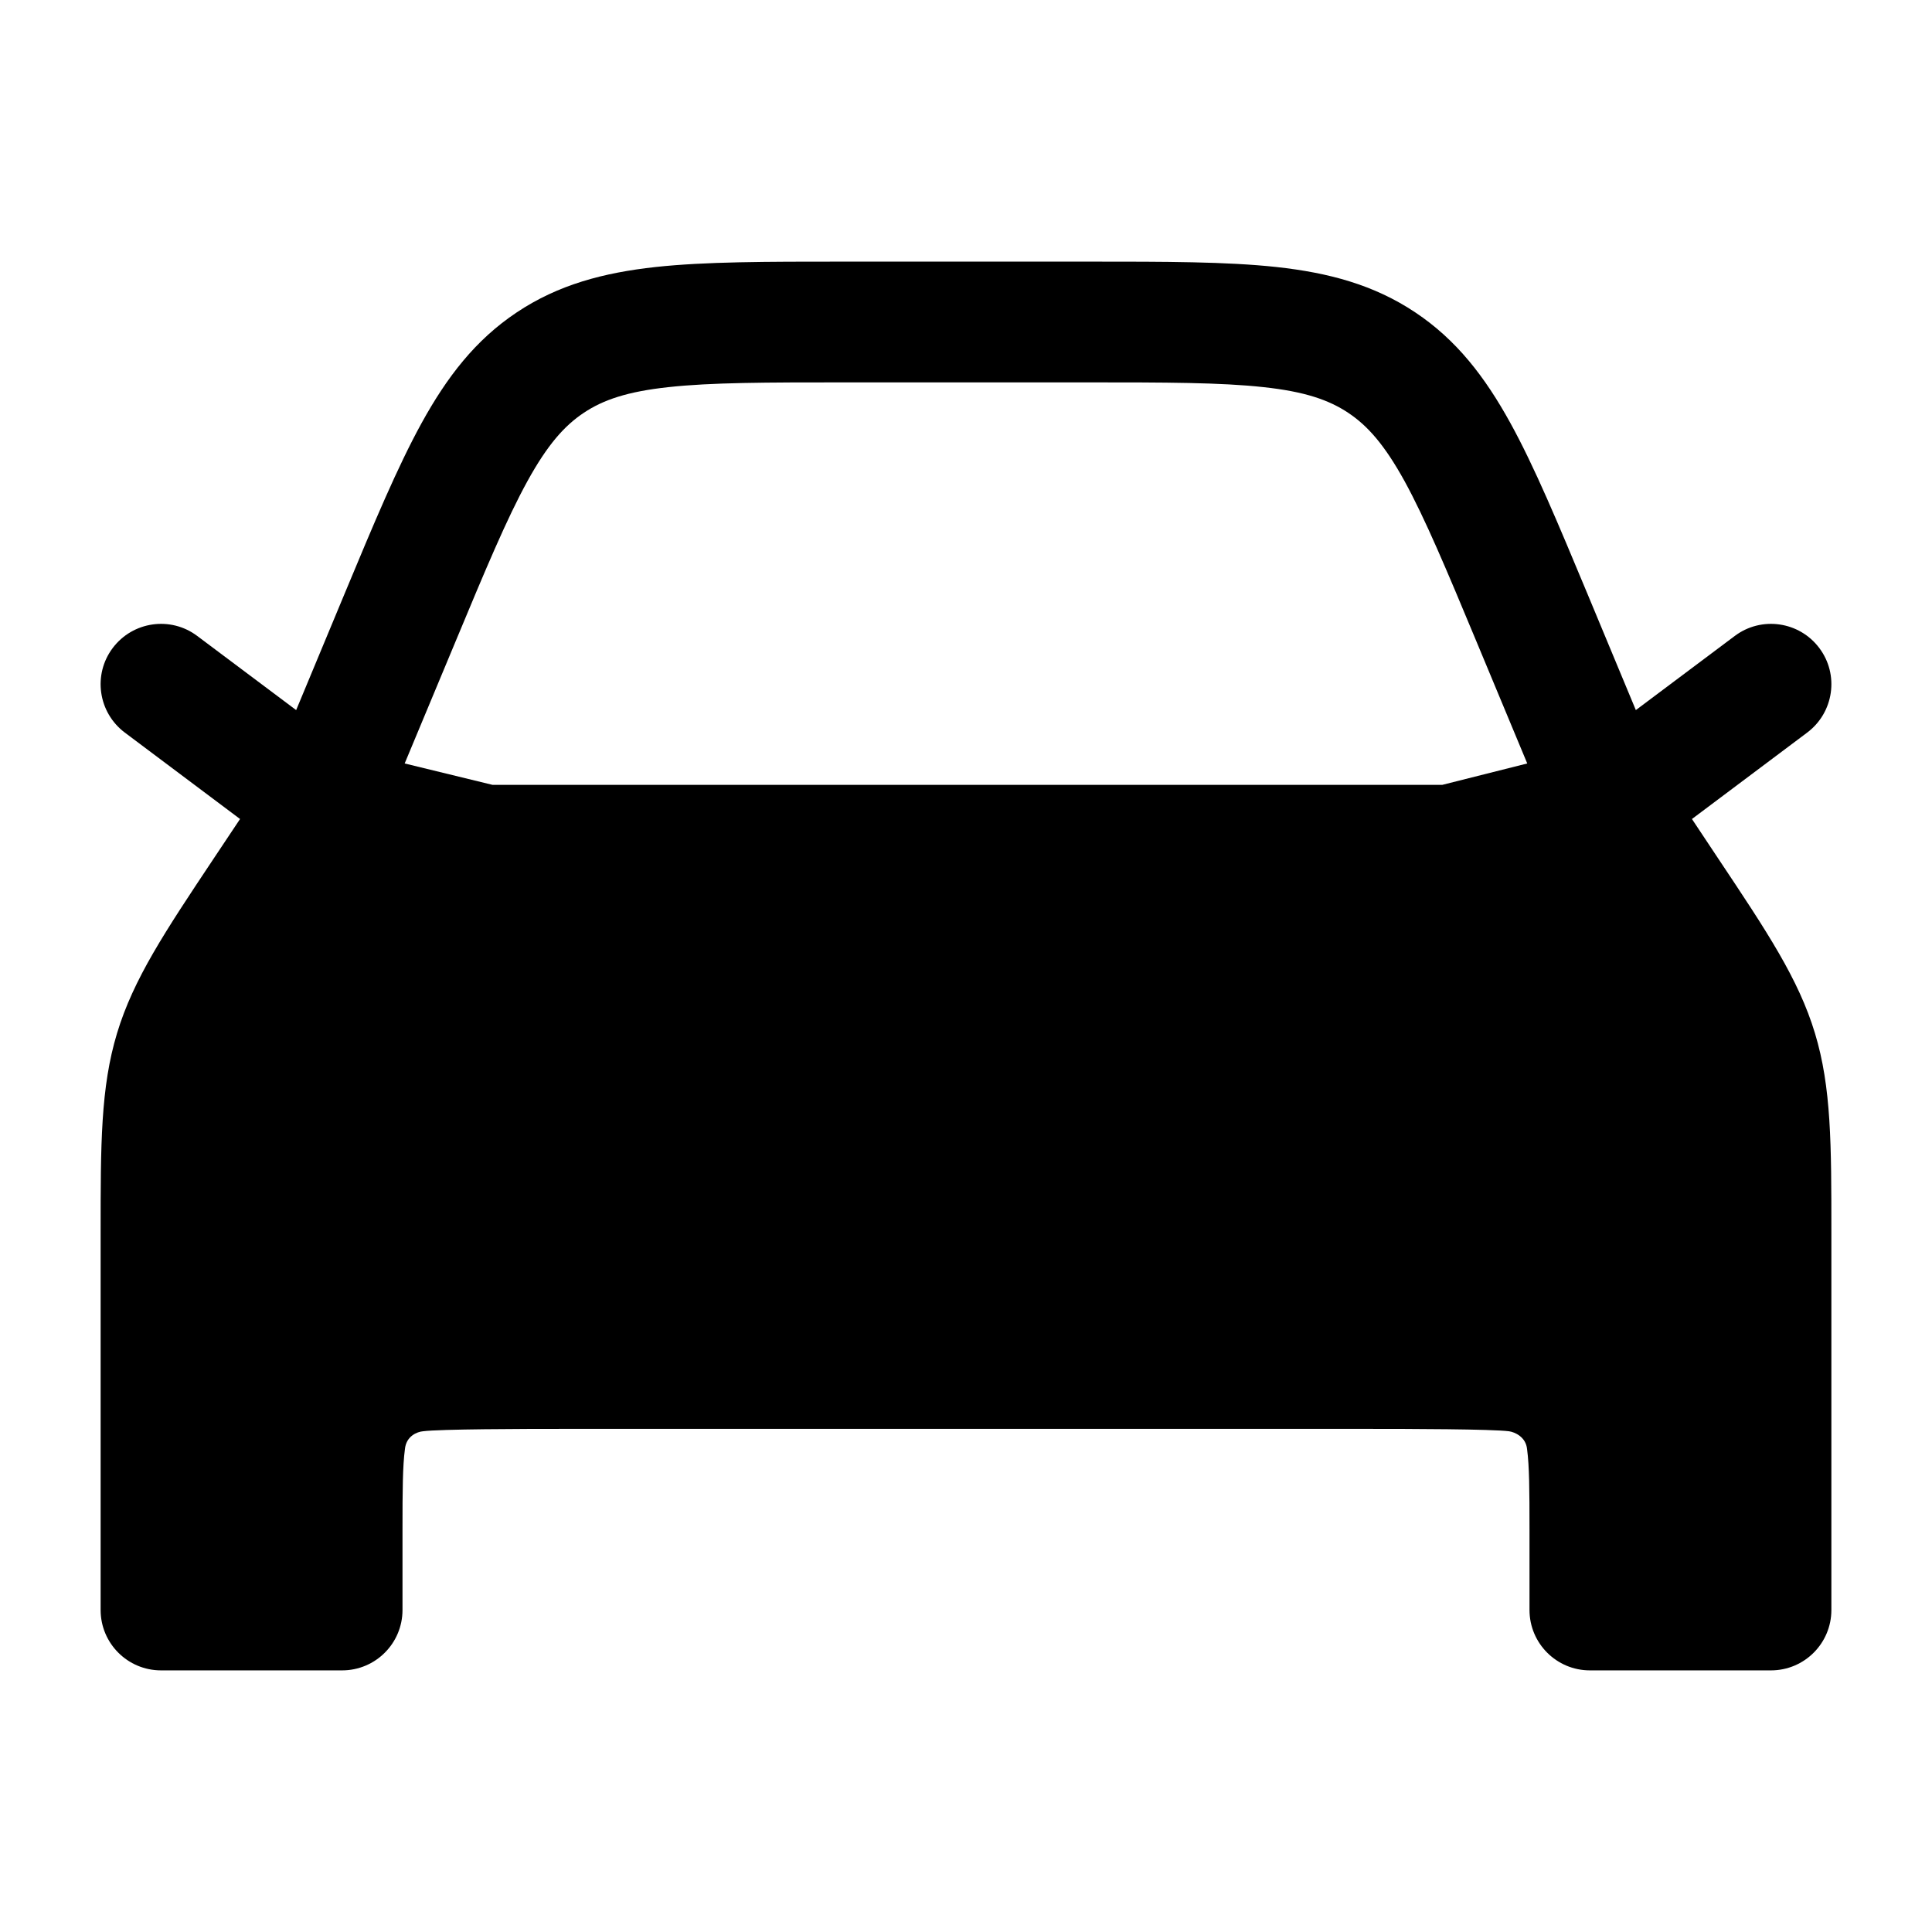 <svg width="24" height="24" viewBox="0 0 24 24" xmlns="http://www.w3.org/2000/svg">
<path class="pr-icon-bulk-secondary" fill-rule="evenodd" clip-rule="evenodd" d="M15.857 3.317C15.237 3.25 14.476 3.25 13.542 3.25H10.458C9.524 3.25 8.763 3.25 8.143 3.317C7.496 3.388 6.934 3.537 6.42 3.88C5.906 4.222 5.552 4.684 5.238 5.254C4.937 5.801 4.644 6.503 4.285 7.365L3.679 8.821L2.45 7.9C2.119 7.651 1.649 7.719 1.4 8.05C1.151 8.381 1.219 8.851 1.55 9.1L2.982 10.174L2.656 10.663C2.05 11.573 1.658 12.16 1.454 12.835C1.25 13.509 1.25 14.215 1.25 15.309L1.25 20C1.25 20.414 1.586 20.75 2 20.75H4.25C4.664 20.75 5 20.414 5 20V19C5 18.507 5.002 18.213 5.03 18.003C5.045 17.838 5.184 17.786 5.253 17.78C5.463 17.752 6.507 17.75 7 17.75H17C17.493 17.75 18.537 17.752 18.747 17.78C18.816 17.79 18.956 17.849 18.97 18.003C18.998 18.213 19 18.507 19 19V20C19 20.414 19.336 20.75 19.75 20.75H22C22.414 20.75 22.75 20.414 22.75 20L22.75 15.309C22.75 14.215 22.75 13.509 22.546 12.835C22.342 12.16 21.95 11.573 21.343 10.663L21.018 10.174L22.45 9.1C22.781 8.851 22.849 8.381 22.6 8.05C22.352 7.719 21.881 7.651 21.55 7.9L20.321 8.821L19.715 7.365C19.355 6.503 19.063 5.8 18.762 5.254C18.448 4.684 18.094 4.222 17.58 3.88C17.066 3.537 16.504 3.388 15.857 3.317ZM6.119 9.75L5.027 9.484L5.654 7.981C6.033 7.071 6.295 6.444 6.552 5.977C6.8 5.527 7.01 5.289 7.252 5.128C7.493 4.967 7.794 4.864 8.305 4.809C8.834 4.751 9.514 4.75 10.5 4.75H13.5C14.486 4.75 15.165 4.751 15.694 4.809C16.206 4.864 16.506 4.967 16.748 5.128C16.99 5.289 17.2 5.527 17.448 5.977C17.704 6.444 17.967 7.071 18.346 7.981L18.972 9.484L17.916 9.75H6.119Z" fill="currentColor"/>
<path fill-rule="evenodd" clip-rule="evenodd" d="M18 13C18.552 13 19 13.448 19 14V14.01C19 14.562 18.552 15.01 18 15.01C17.448 15.01 17 14.562 17 14.01V14C17 13.448 17.448 13 18 13Z" fill="currentColor"/>
<path fill-rule="evenodd" clip-rule="evenodd" d="M6 13C6.552 13 7 13.448 7 14V14.01C7 14.562 6.552 15.01 6 15.01C5.448 15.01 5 14.562 5 14.01V14C5 13.448 5.448 13 6 13Z" fill="currentColor"/>
</svg>
